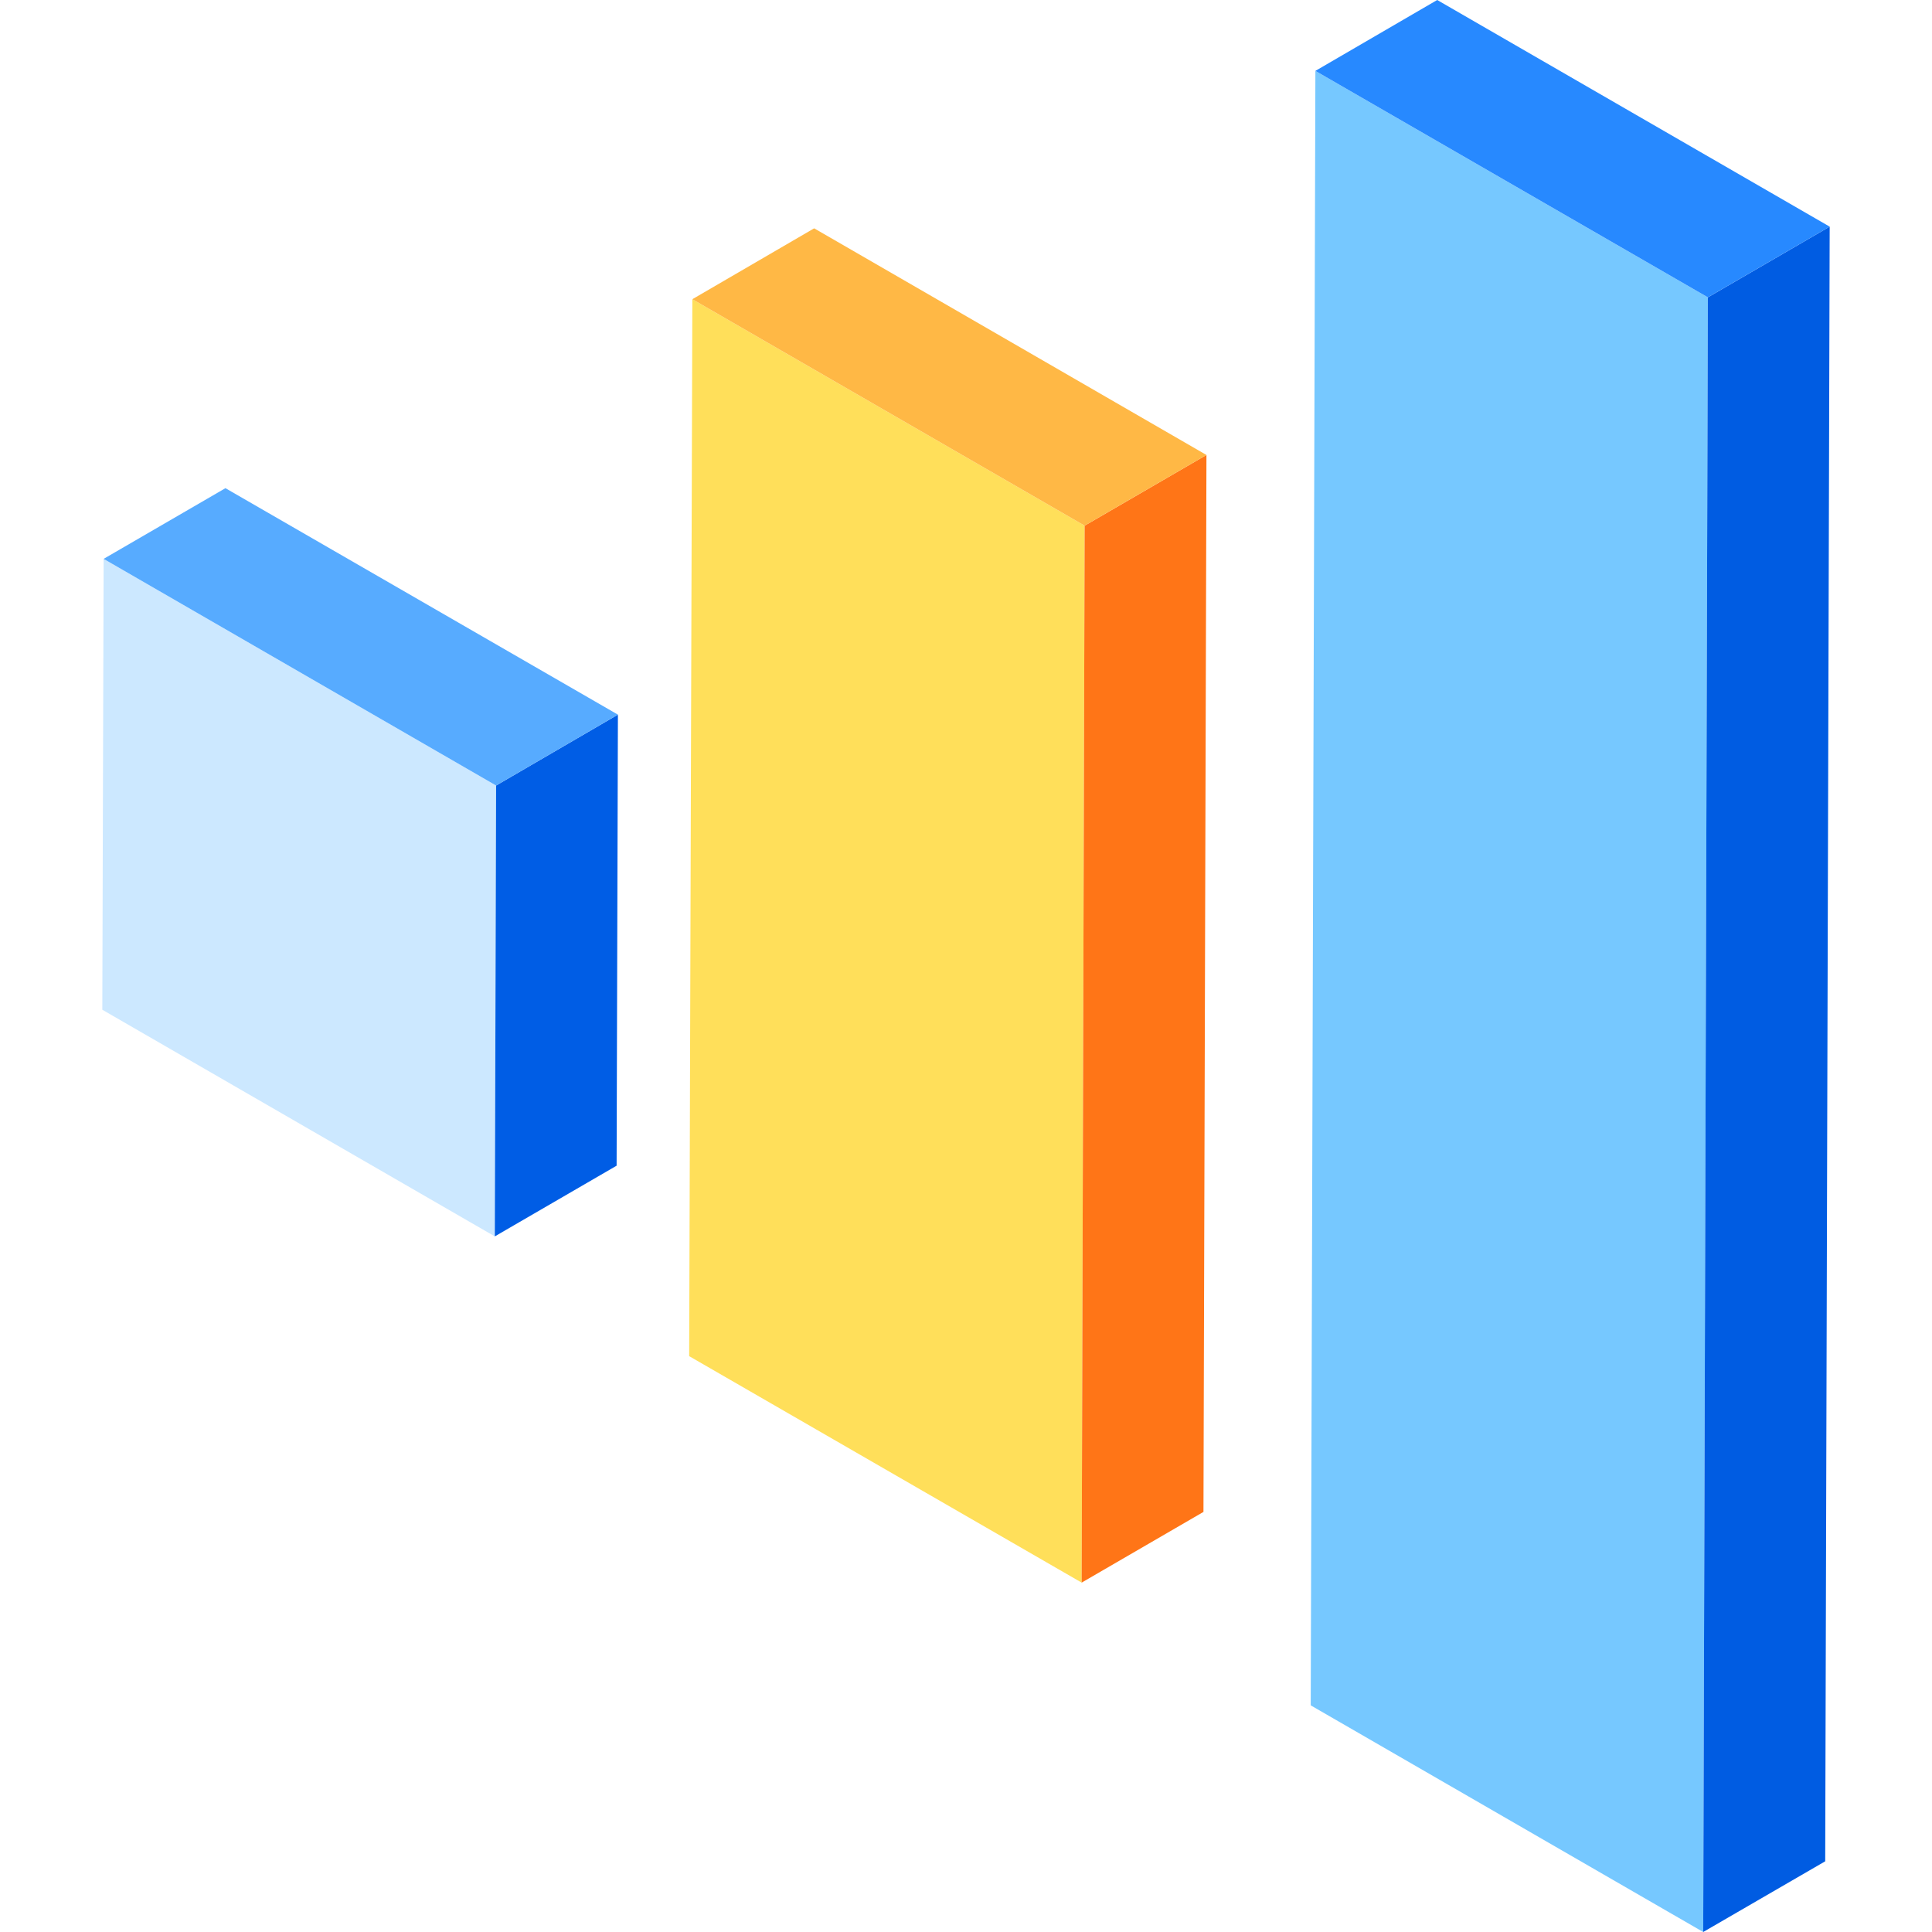 <?xml version="1.0" standalone="no"?><!DOCTYPE svg PUBLIC "-//W3C//DTD SVG 1.1//EN" "http://www.w3.org/Graphics/SVG/1.1/DTD/svg11.dtd"><svg t="1606310213035" class="icon" viewBox="0 0 1024 1024" version="1.1" xmlns="http://www.w3.org/2000/svg" p-id="7542" xmlns:xlink="http://www.w3.org/1999/xlink" width="200" height="200"><defs><style type="text/css"></style></defs><path d="M262.946 416.343l-0.692 238.97L54.23 535.185l0.692-238.97 208.023 120.127z" fill="#CCE8FF" p-id="7543"></path><path d="M262.946 416.343l64.562-37.571-0.692 239.068-64.562 37.472 0.692-238.97z" fill="#005DE5" p-id="7544"></path><path d="M54.922 296.216l64.562-37.472 208.023 120.029-64.562 37.571L54.922 296.216z" fill="#57ABFF" p-id="7545"></path><path d="M574.882 278.617l-1.582 560.199L365.276 718.787l1.681-560.199 207.924 120.029z" fill="#FFDF5A" p-id="7546"></path><path d="M574.882 278.617l64.562-37.472-1.582 560.199-64.562 37.472 1.582-560.199z" fill="#FF7517" p-id="7547"></path><path d="M366.957 158.588l64.562-37.571 207.924 120.127-64.562 37.472-207.924-120.029z" fill="#FFB845" p-id="7548"></path><path d="M905.207 157.599l-2.472 866.401-208.023-120.127 2.472-866.302 208.023 120.029z" fill="#76C8FF" p-id="7549"></path><path d="M905.207 157.599l64.562-37.472-2.373 866.401-64.661 37.472 2.472-866.401z" fill="#005CE2" p-id="7550"></path><path d="M697.184 37.571L761.746 0 969.77 120.127l-64.562 37.472L697.184 37.571z" fill="#2789FF" p-id="7551"></path></svg>
